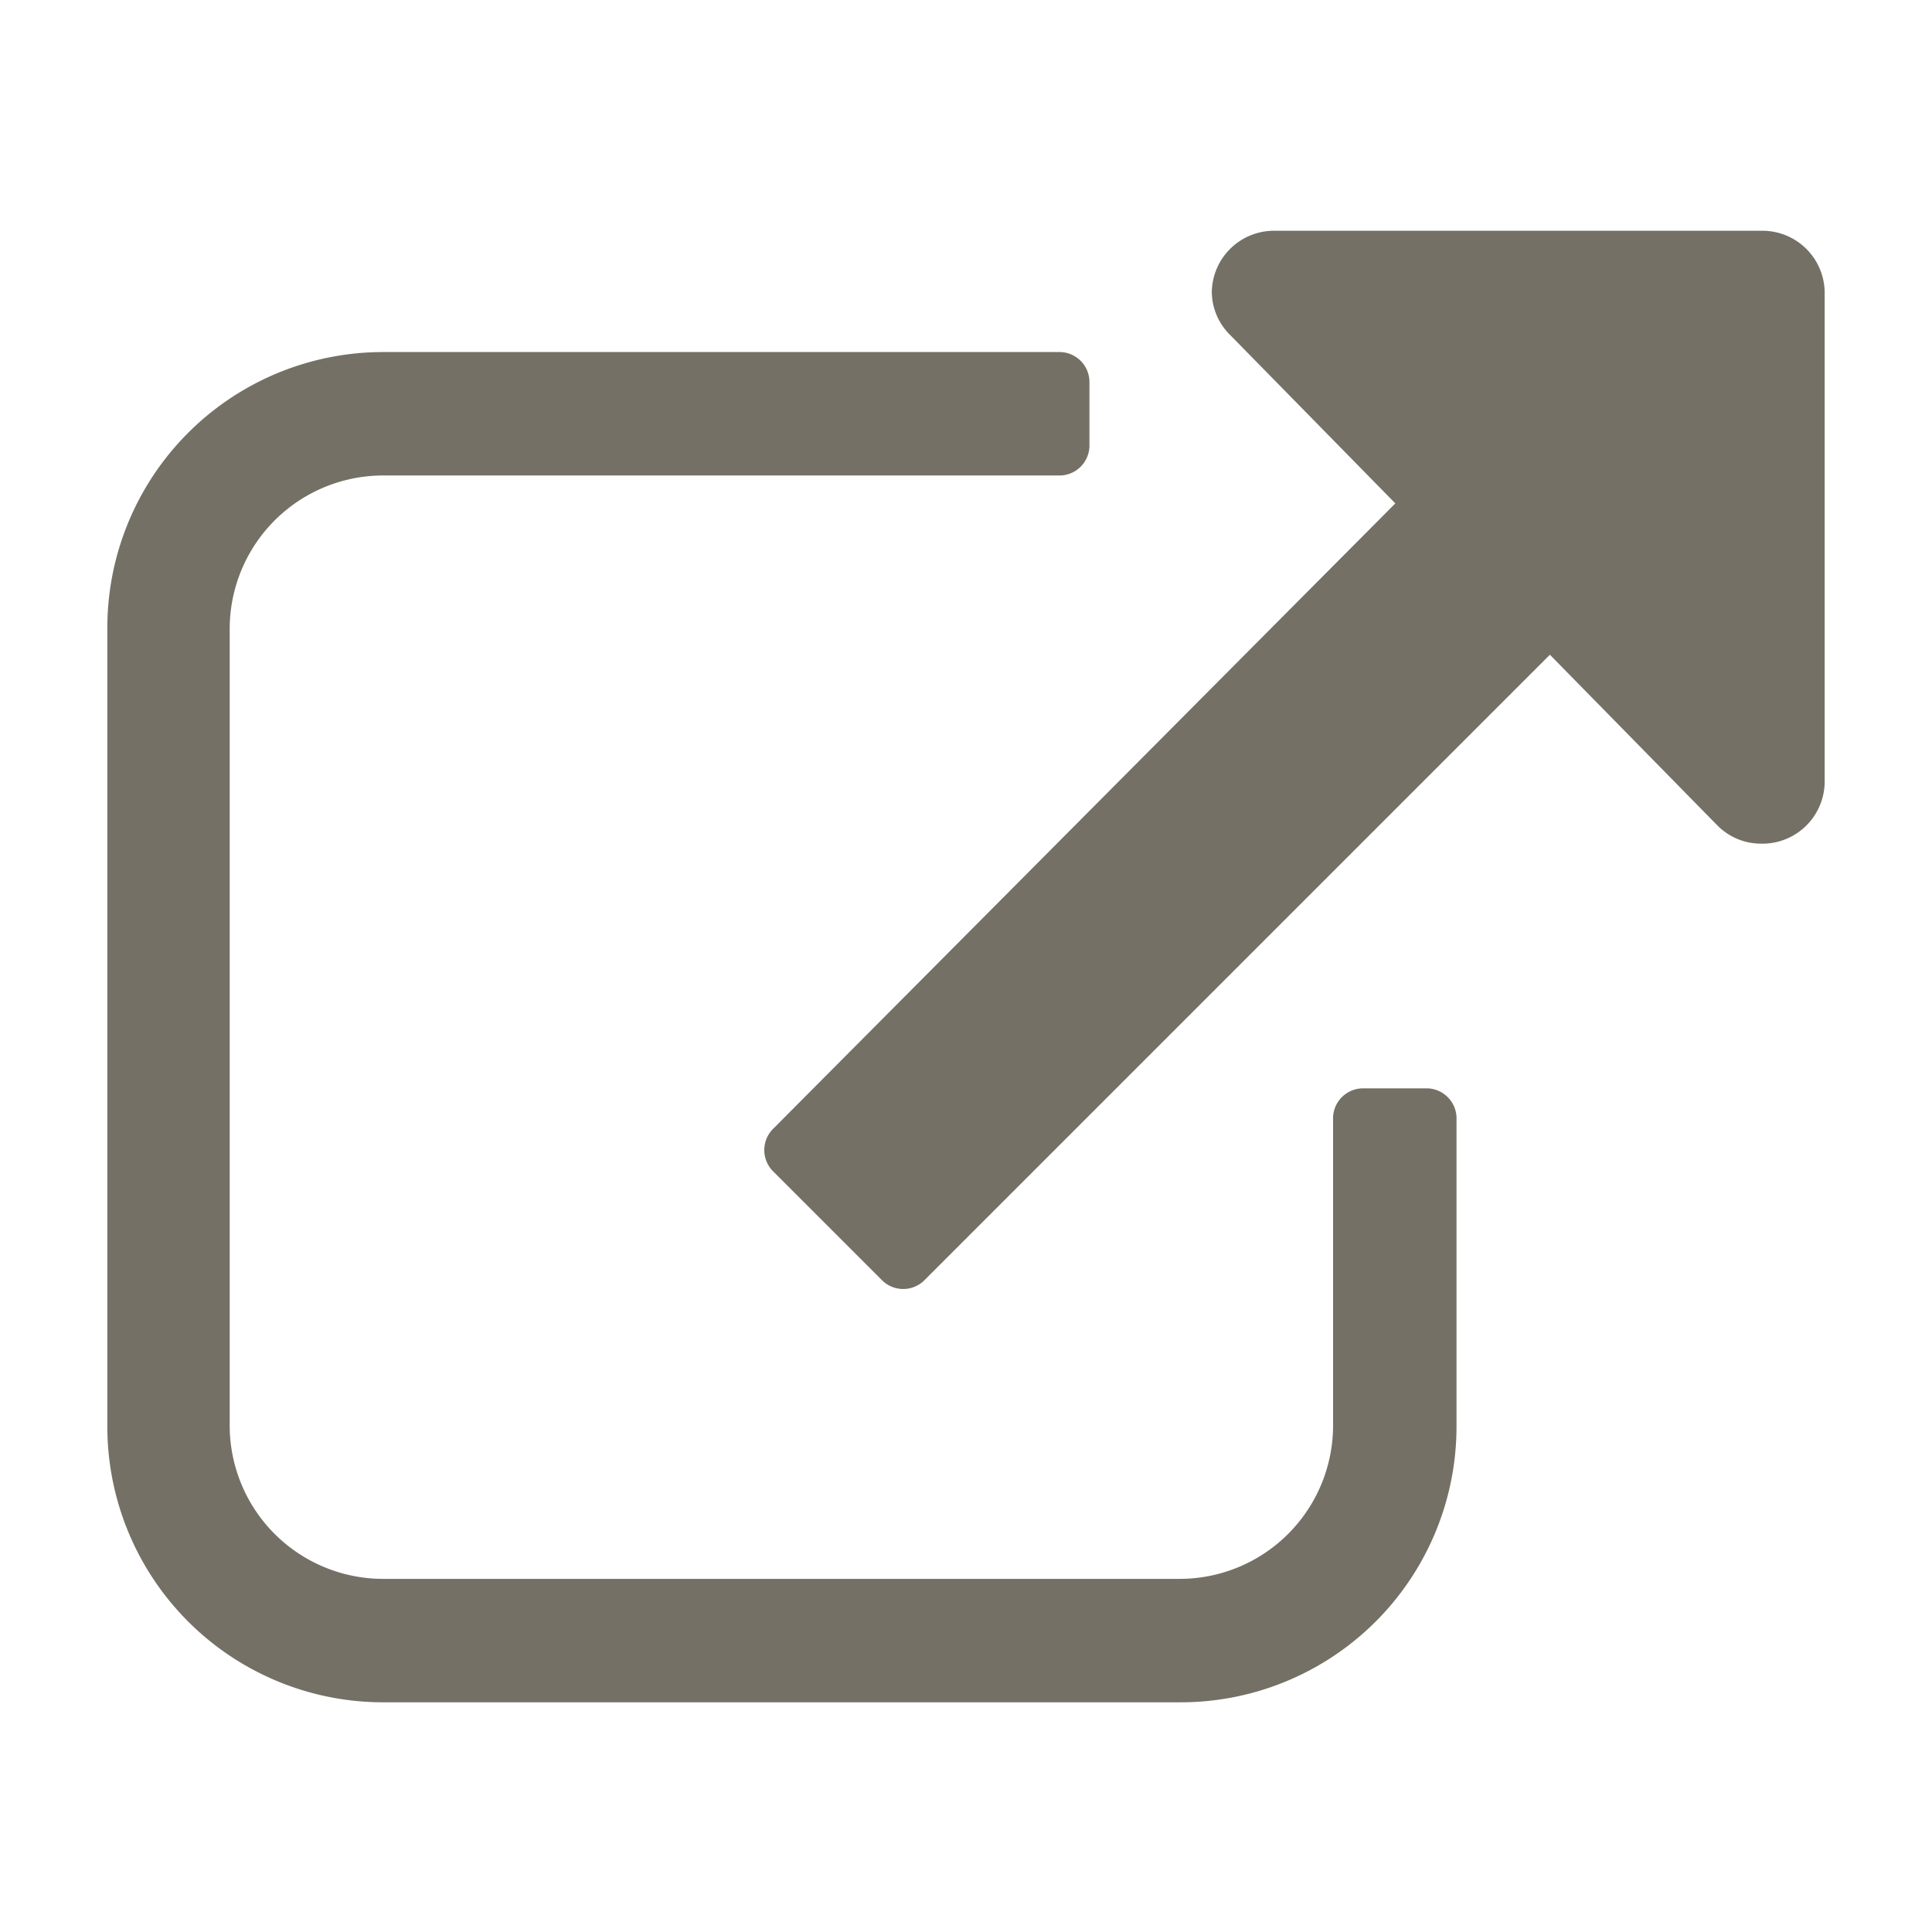 <svg id="Calque_1" data-name="Calque 1" xmlns="http://www.w3.org/2000/svg" viewBox="0 0 18 18"><title>external-link</title><path d="M13.57,10.43a.28.28,0,0,0-.29-.29h-.57a.28.28,0,0,0-.29.29v2.86A1.43,1.43,0,0,1,11,14.71H3.57a1.43,1.43,0,0,1-1.43-1.43V5.86A1.43,1.43,0,0,1,3.57,4.43H9.86a.28.28,0,0,0,.29-.29V3.57a.28.28,0,0,0-.29-.29H3.57A2.57,2.57,0,0,0,1,5.86v7.43a2.57,2.57,0,0,0,2.57,2.57H11a2.57,2.57,0,0,0,2.57-2.57ZM17,2.72a.58.58,0,0,0-.57-.57H11.86a.58.58,0,0,0-.57.57.57.57,0,0,0,.17.4L13,4.69,7.21,10.51a.28.28,0,0,0,0,.41l1,1a.28.28,0,0,0,.41,0l5.82-5.82L16,7.69a.57.57,0,0,0,.4.17A.58.58,0,0,0,17,7.29Z" style="fill:#747065"/></svg>